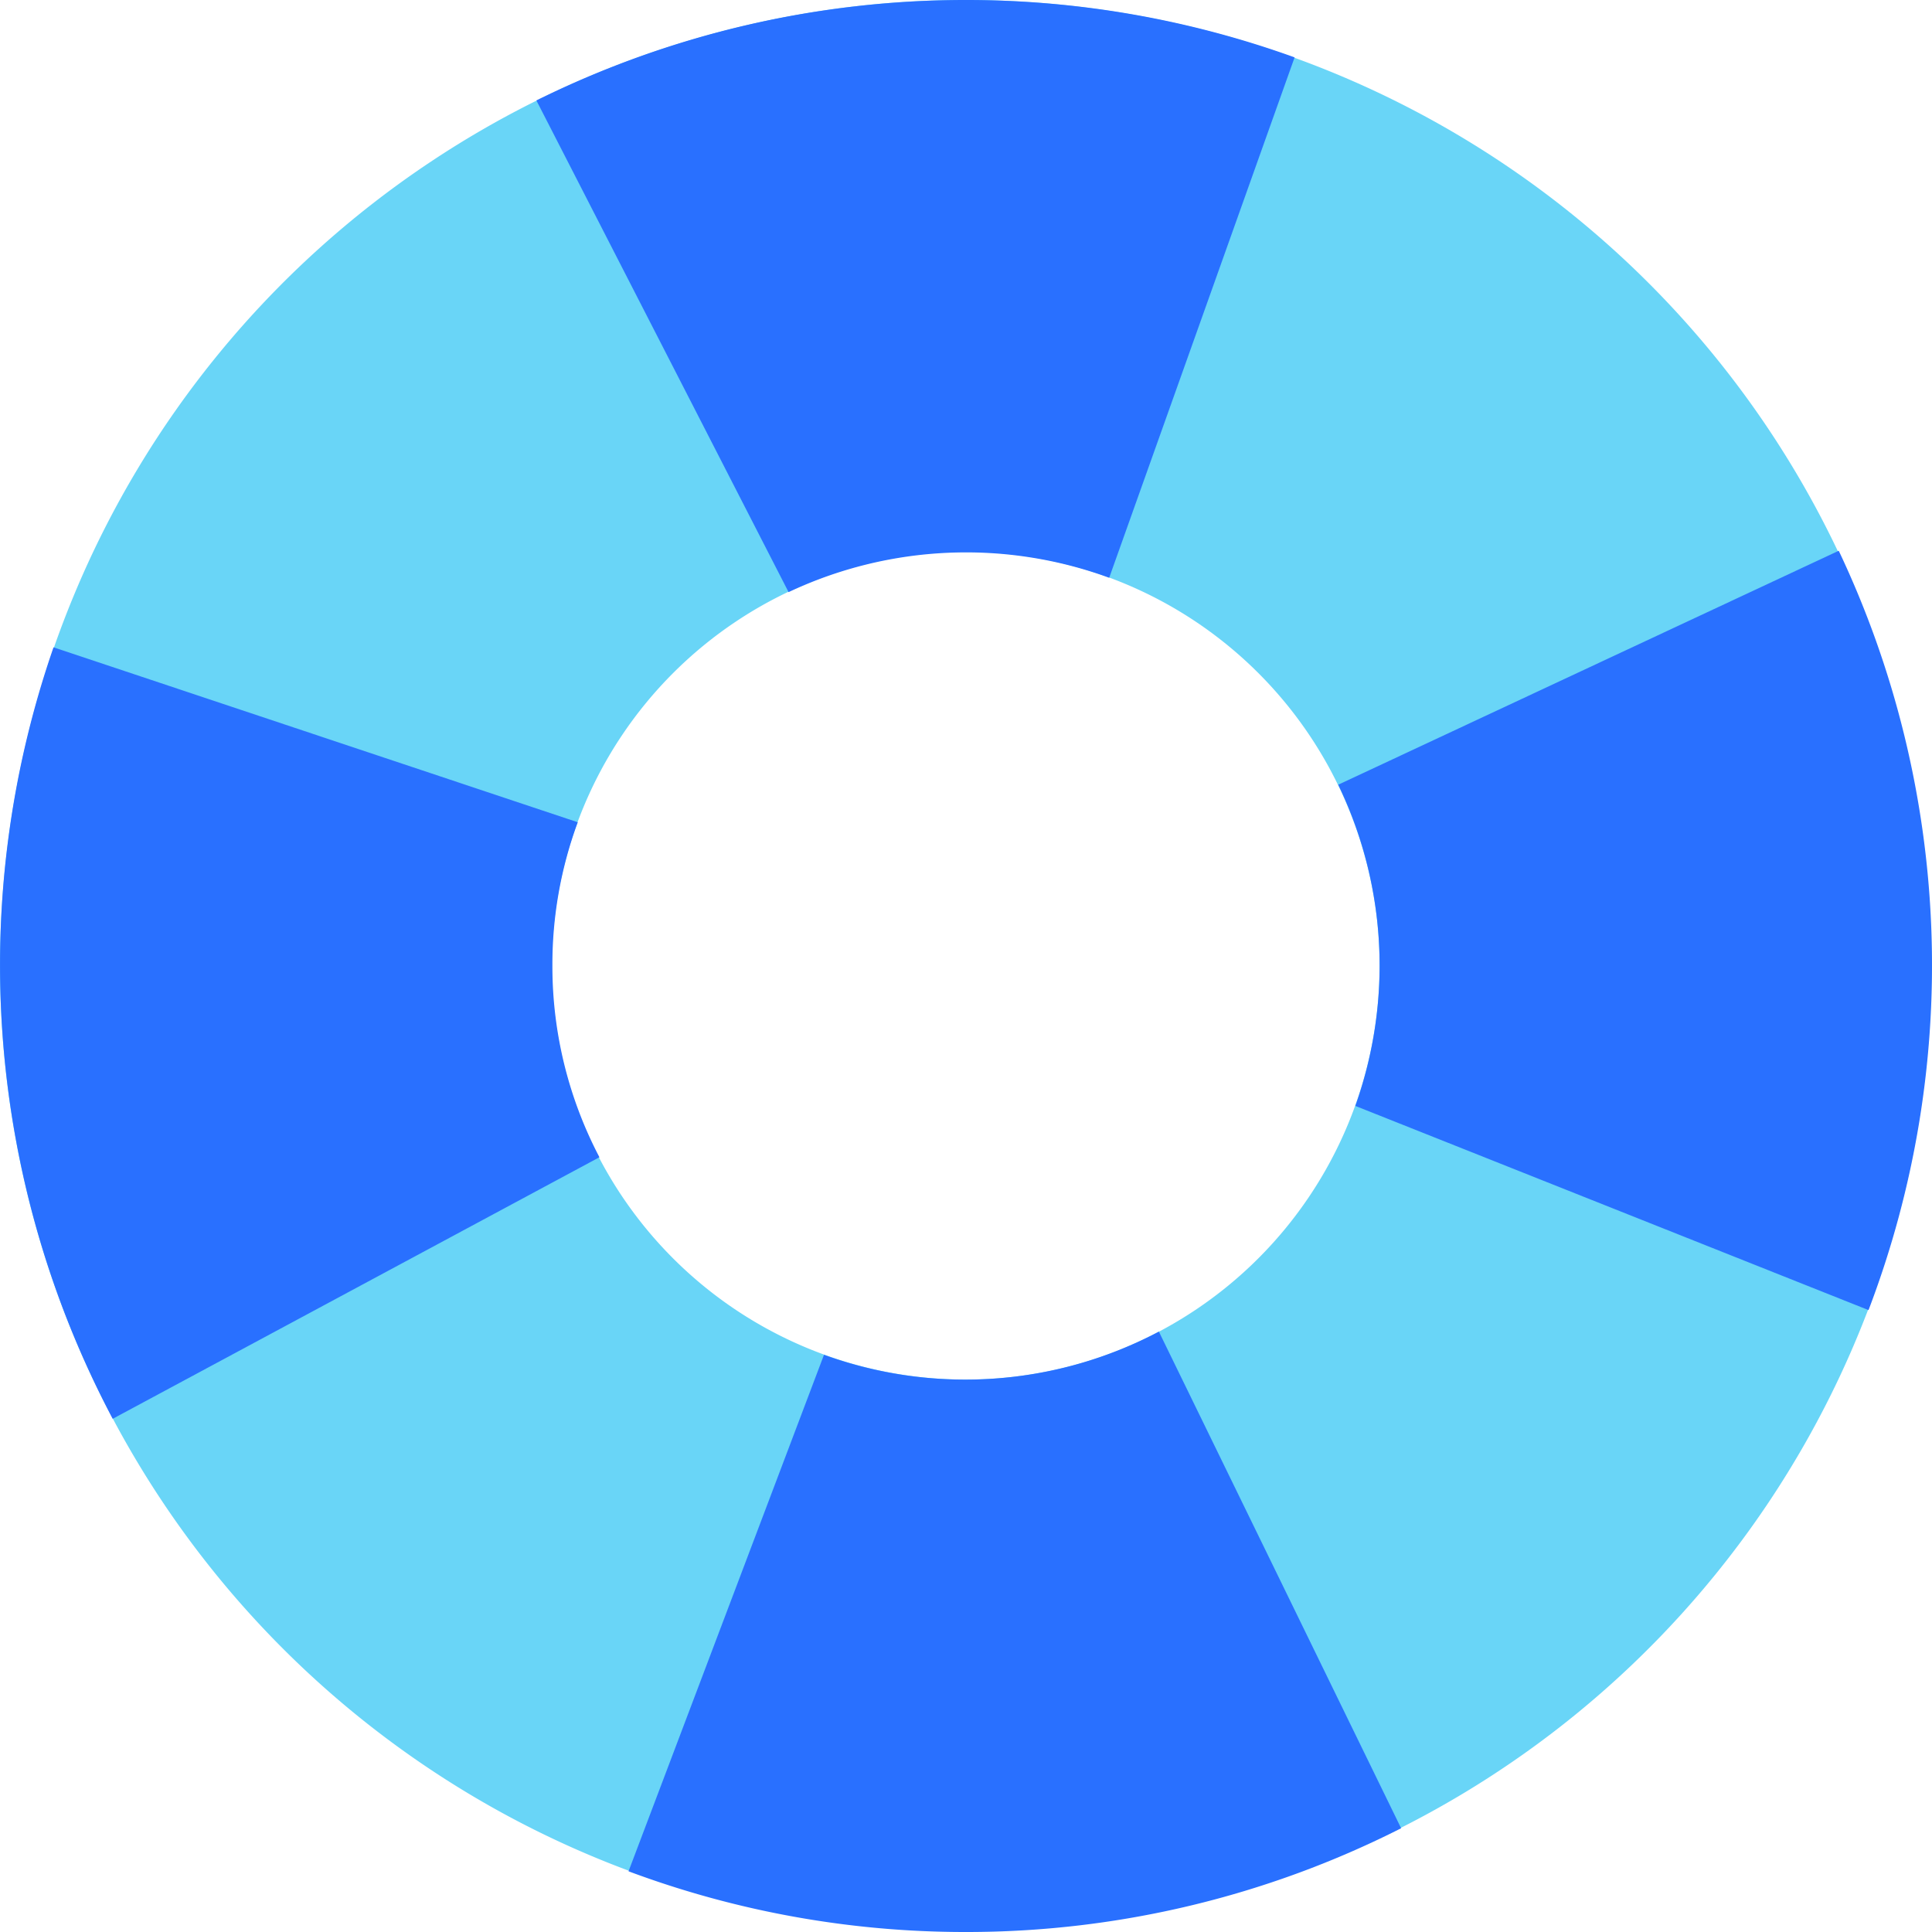 <svg xmlns="http://www.w3.org/2000/svg" viewBox="6939 1198 60 60"><defs><style>.a{fill:#69d5f7;}.b{fill:#8795a2;}.c{fill:#2970ff;}</style></defs><path class="a" d="M29.991,0A29.991,29.991,0,1,0,59.983,29.991,30,30,0,0,0,29.991,0Zm0,42.845A12.853,12.853,0,1,1,42.845,29.991,12.858,12.858,0,0,1,29.991,42.845Z" transform="translate(6939 1198)"/><path class="b" d="M110,3.568A31.04,31.04,0,0,1,117.027,1.7,30.114,30.114,0,0,0,110,3.568Z" transform="translate(6847.852 1196.591)"/><g transform="translate(6939 1198)"><path class="c" d="M243.785,112.688a13.049,13.049,0,0,1-.754,4.353l15.938,6.341a30.066,30.066,0,0,0-.925-23.582L242.5,107.066A12.946,12.946,0,0,1,243.785,112.688Z" transform="translate(-200.94 -82.696)"/><path class="c" d="M124.371,259.946a29.849,29.849,0,0,0,13.522-3.222L130.37,241.3a12.874,12.874,0,0,1-10.4.72L113.9,258.061A29.864,29.864,0,0,0,124.371,259.946Z" transform="translate(-94.38 -199.946)"/><path class="c" d="M17.155,127.189a12.758,12.758,0,0,1,.788-4.456L1.662,117.3A30.134,30.134,0,0,0,3.5,141.259l15.116-8.123A12.77,12.77,0,0,1,17.155,127.189Z" transform="translate(0 -97.197)"/><path class="c" d="M110.533,0A30.045,30.045,0,0,0,97.2,3.119l7.832,15.27a12.927,12.927,0,0,1,9.957-.446l5.758-16.161A30.036,30.036,0,0,0,110.533,0Z" transform="translate(-80.542 0)"/></g></svg>